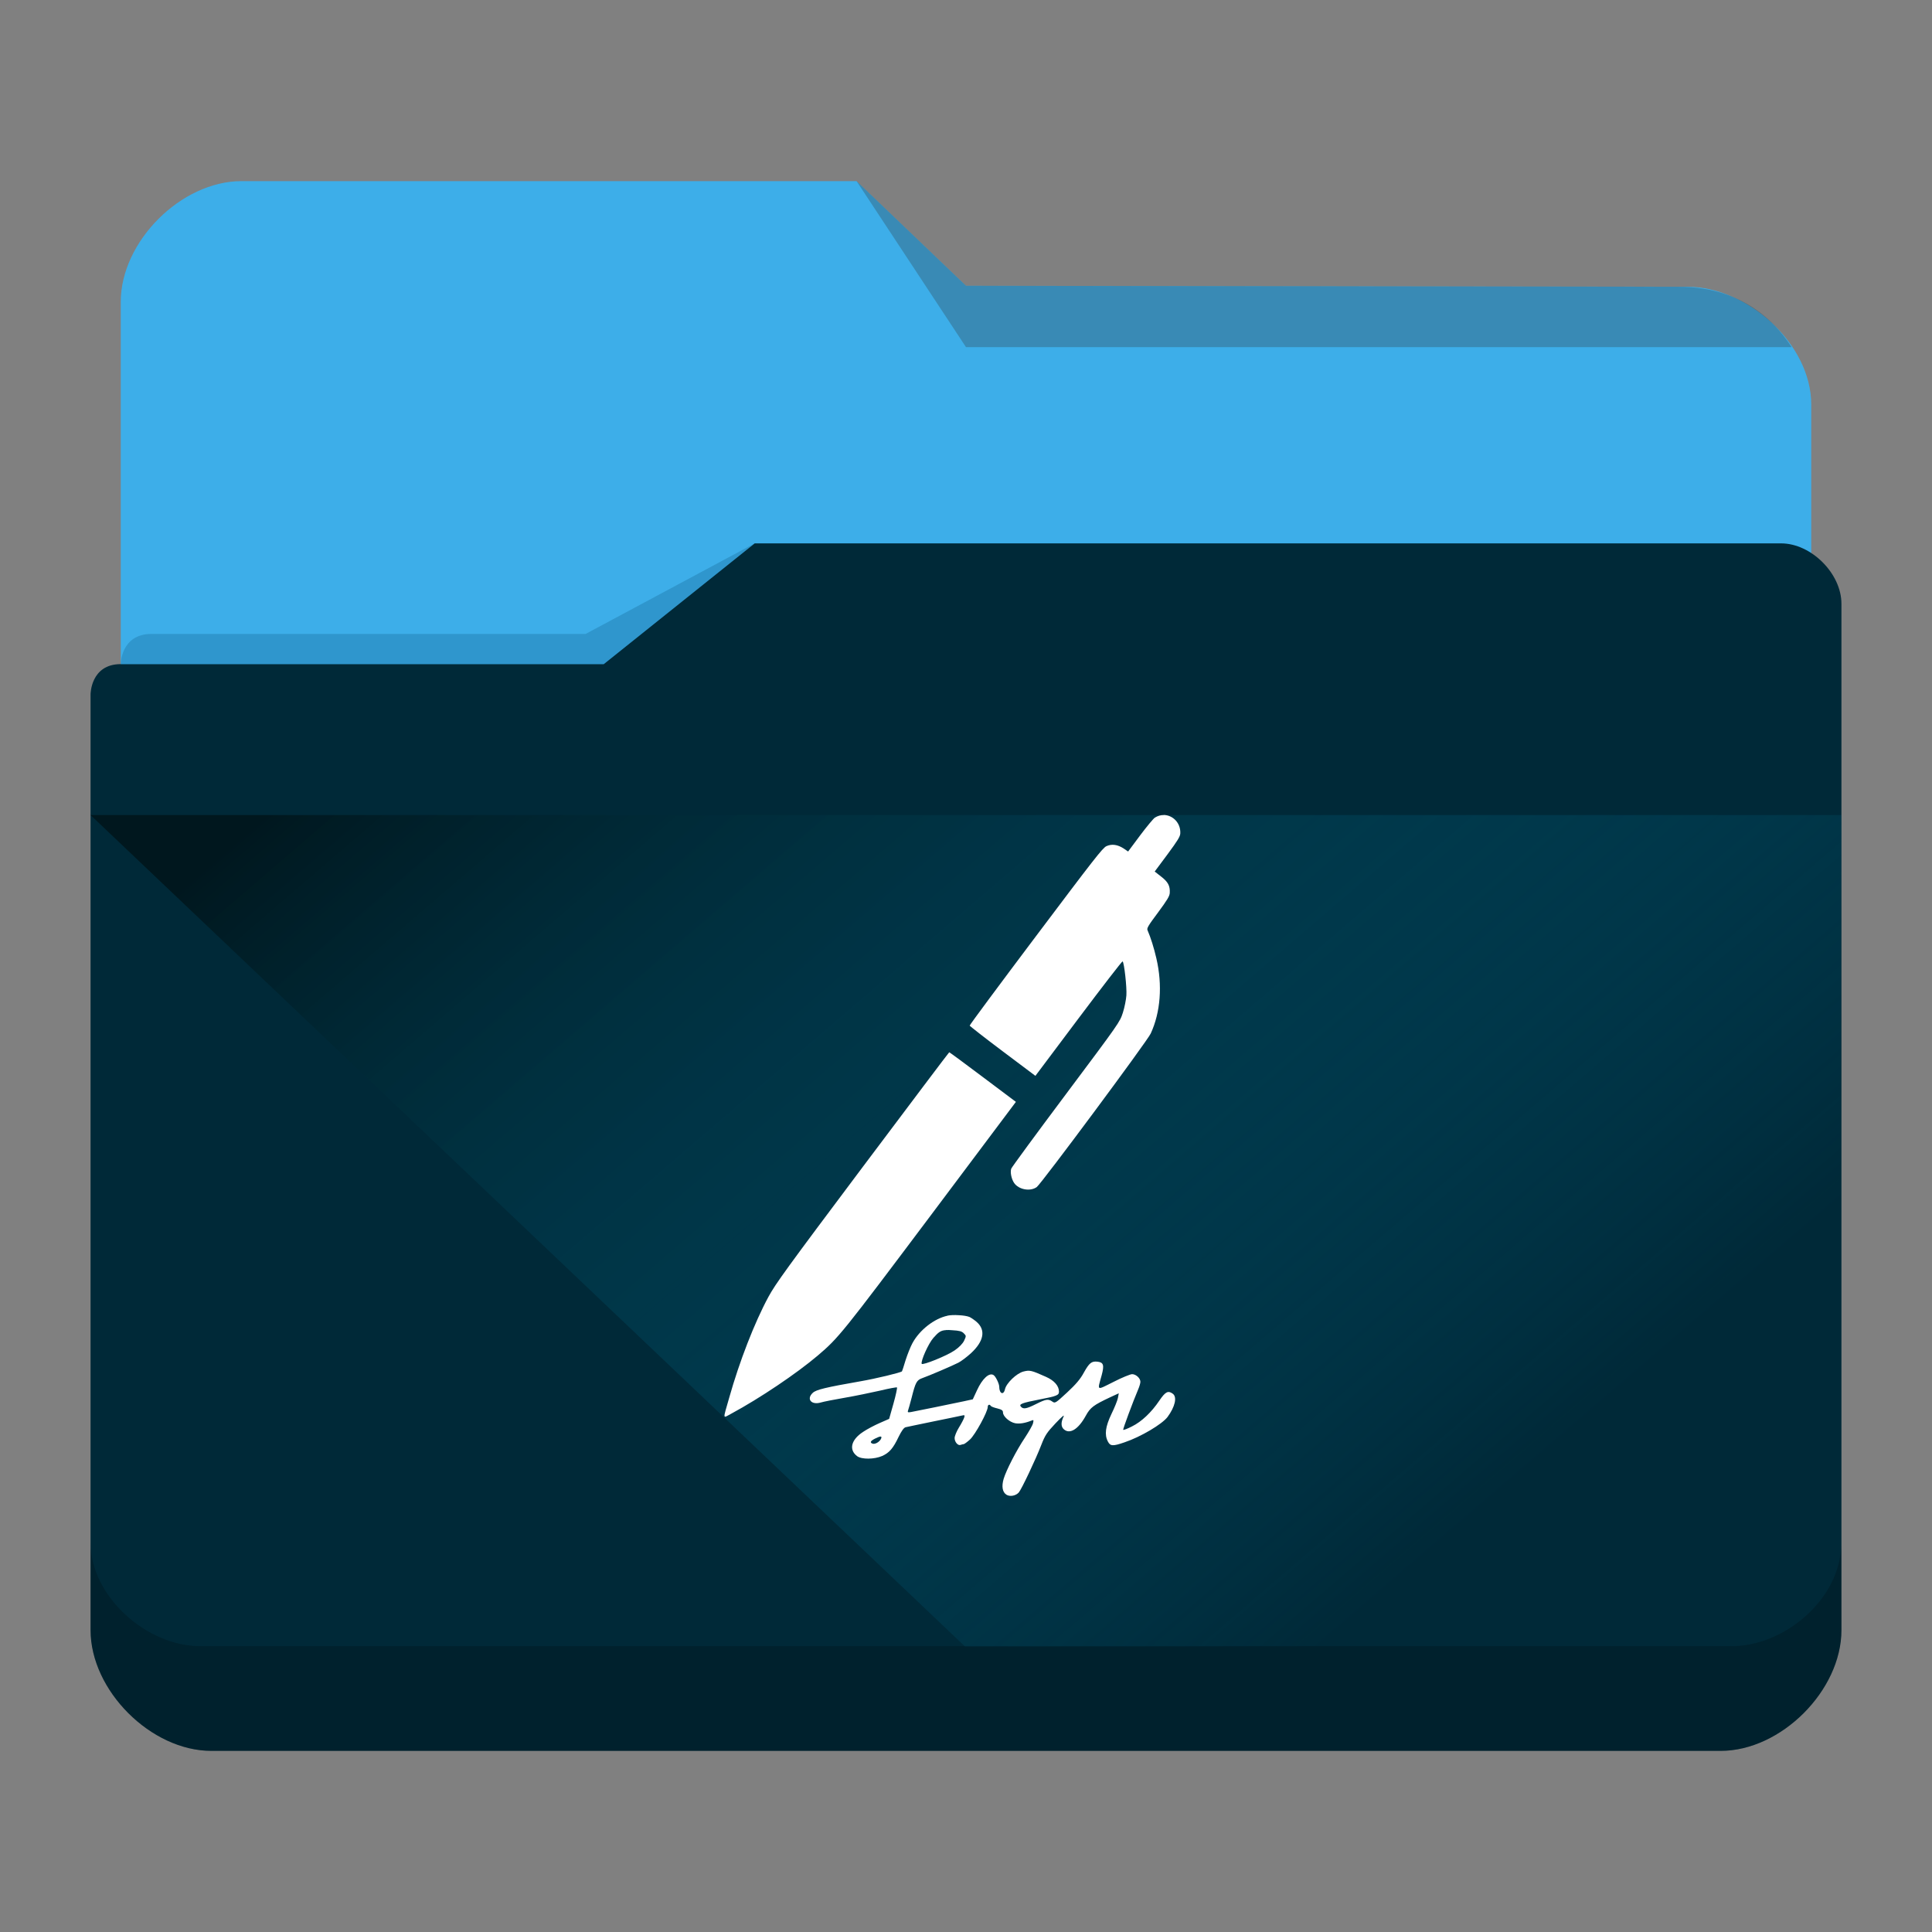 <?xml version="1.0" encoding="UTF-8" standalone="no"?>
<svg
   viewBox="0 0 64 64"
   version="1.1"
   id="svg12"
   sodipodi:docname="folder-sign.svg"
   inkscape:version="1.2.1 (9c6d41e410, 2022-07-14)"
   xmlns:inkscape="http://www.inkscape.org/namespaces/inkscape"
   xmlns:sodipodi="http://sodipodi.sourceforge.net/DTD/sodipodi-0.dtd"
   xmlns:xlink="http://www.w3.org/1999/xlink"
   xmlns="http://www.w3.org/2000/svg"
   xmlns:svg="http://www.w3.org/2000/svg"
   xmlns:rdf="http://www.w3.org/1999/02/22-rdf-syntax-ns#"
   xmlns:cc="http://creativecommons.org/ns#"
   xmlns:dc="http://purl.org/dc/elements/1.1/">
  <rect x="0" y="0" width="64" height="64" fill="#808080" stroke="none"/>
  <sodipodi:namedview
     pagecolor="#ffffff"
     bordercolor="#666666"
     borderopacity="1"
     objecttolerance="10"
     gridtolerance="10"
     guidetolerance="10"
     inkscape:pageopacity="0"
     inkscape:pageshadow="2"
     inkscape:window-width="1920"
     inkscape:window-height="1004"
     id="namedview14"
     showgrid="true"
     inkscape:zoom="9.002686"
     inkscape:cx="33.989856"
     inkscape:cy="30.601978"
     inkscape:window-x="0"
     inkscape:window-y="0"
     inkscape:window-maximized="1"
     inkscape:current-layer="svg12"
     inkscape:showpageshadow="2"
     inkscape:pagecheckerboard="0"
     inkscape:deskcolor="#d1d1d1">
    <inkscape:grid
       type="xygrid"
       id="grid953" />
  </sodipodi:namedview>
  <defs
     id="defs3051">
    <linearGradient
       inkscape:collect="always"
       id="linearGradient1003">
      <stop
         style="stop-color:#00171e;stop-opacity:1;"
         offset="0"
         id="stop999" />
      <stop
         style="stop-color:#007599;stop-opacity:0;"
         offset="1"
         id="stop1001" />
    </linearGradient>
    <style
       type="text/css"
       id="current-color-scheme">.ColorScheme-Text { color:#31363b; }
.ColorScheme-Background { color:#eff0f1; }
.ColorScheme-Highlight { color:#3daee9; }
.ColorScheme-ViewText { color:#31363b; }
.ColorScheme-ViewBackground { color:#fcfcfc; }
.ColorScheme-ViewHover { color:#93cee9; }
.ColorScheme-ViewFocus { color:#3daee9; }
.ColorScheme-ButtonText { color:#31363b; }
.ColorScheme-ButtonBackground { color:#eff0f1; }
.ColorScheme-ButtonHover { color:#93cee9; }
.ColorScheme-ButtonFocus { color:#3daee9; }
</style>
    <linearGradient
       inkscape:collect="always"
       xlink:href="#linearGradient1003"
       id="linearGradient4160"
       x1="6.077"
       y1="1039.381"
       x2="14.363"
       y2="1048.611"
       gradientUnits="userSpaceOnUse"
       gradientTransform="matrix(3.62,0,0,3.467,3,-3590.623)" />
  </defs>
  <path
     inkscape:connector-curvature="0"
     style="fill:currentColor;fill-opacity:1;stroke-width:3.543"
     id="rect4180-6-3"
     d="M 4,32 H 60 L 60,13.4 c 0,-2 -2.1,-3.9 -4.1,-3.9 L 32,9.467 28.375,6 H 8 C 6,6 4,8 4,10 Z"
     sodipodi:nodetypes="ccccccccc"
     class="ColorScheme-Highlight " />
  <path
     inkscape:connector-curvature="0"
     style="color:#31363b;opacity:0.3;fill:#31363b;fill-opacity:1;fill-rule:evenodd;stroke-width:3.543"
     id="path4196-3-7"
     d="m 28.375,6 3.625,5.5 H 59.35 C 59.02,11 58,9.5 55.6,9.5 L 32,9.468 Z"
     sodipodi:nodetypes="cccccc"
     class="ColorScheme-Text" />
  <path
     inkscape:connector-curvature="0"
     style="fill:#002938;fill-opacity:1;stroke-width:3.543"
     d="m 3,23 c 0,-11.262 0,2.954 0,3.93 V 54 c 0,2 2,4 4,4 h 50 c 2,0 4,-2 4,-4 V 20 c 0,-1 -1,-2 -2,-2 H 25 l -5,4 H 4 c -1,0 -1,1 -1,1 z"
     id="rect4113-2-2"
     sodipodi:nodetypes="cccscccccccc" />
  <path
     inkscape:connector-curvature="0"
     style="opacity:0.3;fill:#0f608a;fill-opacity:1;fill-rule:evenodd;stroke-width:1.771"
     id="path4224-9-7"
     d="m 4,22 v 0 h 2 14 l 5,-4 v 0 l -5.6,3 H 5.018 C 4,21 4,22 4,22 Z"
     sodipodi:nodetypes="ccccccccc" />
  <path
     style="color:#000000;clip-rule:nonzero;display:inline;overflow:visible;visibility:visible;opacity:0.2;isolation:auto;mix-blend-mode:normal;color-interpolation:sRGB;color-interpolation-filters:linearRGB;solid-color:#000000;solid-opacity:1;fill:#000000;fill-opacity:1;fill-rule:nonzero;stroke:none;stroke-width:3.543;stroke-linecap:butt;stroke-linejoin:miter;stroke-miterlimit:4;stroke-dasharray:none;stroke-dashoffset:0;stroke-opacity:1;marker:none;color-rendering:auto;image-rendering:auto;shape-rendering:auto;text-rendering:auto;enable-background:accumulate"
     d="M 3,51.113 V 54 c 0,2 2,4 4,4 h 50 c 2,0 4,-2 4,-4 l -0.009,-2.826 c -0.024,1.787 -1.883,3.393 -3.698,3.359 H 6.642 c -1.805,0 -3.641,-1.669 -3.641,-3.42 z"
     id="path9304-0"
     inkscape:connector-curvature="0"
     sodipodi:nodetypes="cssccccscc" />
  <path
     style="opacity:1;fill:url(#linearGradient4160);fill-opacity:1;fill-rule:evenodd;stroke:none;stroke-width:3.543px;stroke-linecap:butt;stroke-linejoin:miter;stroke-opacity:1"
     d="M 3,27 31.964,54.54 H 60.927 L 61,27 Z"
     id="path4152-9"
     inkscape:connector-curvature="0"
     sodipodi:nodetypes="ccccc" />
  <path
     style="color:#232629;fill:#ffffff;fill-opacity:1;stroke:none;stroke-width:0.706"
     d="m 38.55,27 c -0.099,-0.002 -0.2,0.027 -0.295,0.086 -0.051,0.035 -0.272,0.3 -0.489,0.59 l -0.396,0.532 -0.143,-0.098 c -0.201,-0.132 -0.394,-0.162 -0.575,-0.08 -0.125,0.056 -0.417,0.434 -2.337,2.986 -1.211,1.609 -2.196,2.938 -2.193,2.958 0.003,0.017 0.494,0.401 1.089,0.848 l 1.088,0.817 1.431,-1.907 c 0.788,-1.049 1.443,-1.898 1.458,-1.886 0.051,0.038 0.144,0.862 0.125,1.126 -0.01,0.144 -0.061,0.404 -0.117,0.576 -0.1,0.308 -0.11,0.326 -1.884,2.696 -0.981,1.31 -1.798,2.424 -1.813,2.468 -0.041,0.121 0.007,0.348 0.097,0.478 0.153,0.219 0.533,0.289 0.749,0.132 0.149,-0.109 3.663,-4.839 3.774,-5.085 0.326,-0.704 0.394,-1.605 0.187,-2.491 -0.081,-0.352 -0.188,-0.69 -0.292,-0.93 -0.031,-0.065 0.019,-0.15 0.349,-0.591 0.311,-0.422 0.382,-0.54 0.387,-0.649 0.013,-0.232 -0.058,-0.362 -0.287,-0.539 l -0.212,-0.166 0.422,-0.567 c 0.346,-0.469 0.421,-0.591 0.426,-0.7 0.015,-0.348 -0.253,-0.603 -0.549,-0.607 z m -7.106,7.858 c -0.011,0.002 -1.301,1.716 -2.87,3.806 -2.524,3.365 -2.883,3.863 -3.116,4.291 -0.462,0.852 -0.966,2.152 -1.3,3.339 -0.217,0.761 -0.228,0.693 0.075,0.531 0.932,-0.503 2.148,-1.32 2.856,-1.92 0.692,-0.588 0.81,-0.737 3.743,-4.643 l 2.821,-3.761 -1.096,-0.823 c -0.603,-0.453 -1.102,-0.822 -1.112,-0.82 z m 0.317,8.71 c -0.139,-0.01 -0.281,-0.005 -0.374,0.015 v 0.002 c -0.438,0.093 -0.926,0.472 -1.162,0.91 -0.063,0.114 -0.165,0.371 -0.227,0.565 -0.058,0.198 -0.114,0.363 -0.119,0.367 -0.034,0.042 -0.872,0.243 -1.365,0.328 -1.158,0.203 -1.474,0.278 -1.588,0.383 -0.223,0.206 -0.051,0.414 0.266,0.321 0.084,-0.026 0.442,-0.097 0.787,-0.156 0.346,-0.059 0.872,-0.169 1.17,-0.236 0.299,-0.072 0.553,-0.119 0.565,-0.106 0.012,0.012 -0.037,0.253 -0.117,0.535 l -0.143,0.506 -0.317,0.139 c -0.173,0.076 -0.421,0.206 -0.551,0.295 -0.396,0.261 -0.472,0.589 -0.194,0.8 0.152,0.114 0.573,0.109 0.834,-0.006 0.232,-0.105 0.362,-0.252 0.543,-0.635 0.097,-0.198 0.173,-0.303 0.232,-0.316 0.047,-0.013 0.465,-0.097 0.928,-0.194 0.464,-0.093 0.884,-0.182 0.939,-0.194 0.088,-0.021 0.097,-0.012 0.072,0.068 -0.016,0.051 -0.093,0.199 -0.174,0.329 -0.08,0.131 -0.143,0.286 -0.143,0.349 0,0.131 0.11,0.261 0.199,0.227 0.034,-0.012 0.079,-0.025 0.101,-0.025 0.021,0 0.114,-0.068 0.207,-0.152 0.173,-0.156 0.59,-0.919 0.59,-1.079 0,-0.079 0.063,-0.1 0.101,-0.036 0.012,0.021 0.109,0.059 0.214,0.083 0.148,0.038 0.19,0.066 0.19,0.134 0,0.131 0.215,0.321 0.405,0.358 0.148,0.026 0.337,-0.006 0.539,-0.088 0.072,-0.03 0.076,-0.021 0.051,0.088 -0.016,0.068 -0.14,0.283 -0.27,0.481 -0.278,0.413 -0.615,1.07 -0.703,1.361 -0.072,0.248 -0.042,0.434 0.088,0.523 0.118,0.076 0.311,0.04 0.412,-0.07 0.088,-0.097 0.569,-1.111 0.746,-1.574 0.126,-0.325 0.185,-0.413 0.471,-0.717 0.236,-0.248 0.313,-0.308 0.262,-0.211 -0.084,0.181 -0.08,0.32 0.012,0.404 0.198,0.181 0.484,0.006 0.733,-0.451 0.148,-0.27 0.257,-0.349 0.805,-0.607 l 0.285,-0.131 -0.029,0.156 c -0.016,0.084 -0.114,0.325 -0.215,0.531 -0.198,0.417 -0.235,0.683 -0.117,0.91 0.08,0.156 0.164,0.161 0.551,0.027 0.539,-0.181 1.243,-0.6 1.425,-0.839 0.248,-0.337 0.325,-0.661 0.174,-0.771 -0.156,-0.114 -0.244,-0.067 -0.442,0.223 -0.265,0.396 -0.594,0.704 -0.91,0.86 -0.147,0.076 -0.278,0.126 -0.291,0.113 -0.016,-0.017 0.32,-0.923 0.5,-1.348 0.038,-0.088 0.07,-0.198 0.07,-0.244 0,-0.118 -0.148,-0.252 -0.274,-0.252 -0.059,0 -0.338,0.113 -0.616,0.256 -0.577,0.287 -0.539,0.312 -0.391,-0.227 0.088,-0.332 0.059,-0.421 -0.143,-0.443 -0.194,-0.021 -0.27,0.042 -0.447,0.358 -0.114,0.215 -0.265,0.392 -0.556,0.662 -0.383,0.354 -0.4,0.366 -0.489,0.303 -0.135,-0.097 -0.211,-0.083 -0.539,0.08 -0.32,0.16 -0.426,0.181 -0.506,0.084 -0.068,-0.08 0.038,-0.122 0.624,-0.236 0.569,-0.109 0.64,-0.14 0.64,-0.258 0,-0.19 -0.156,-0.37 -0.434,-0.492 -0.481,-0.215 -0.534,-0.228 -0.744,-0.174 -0.227,0.059 -0.565,0.383 -0.611,0.586 -0.047,0.211 -0.19,0.147 -0.19,-0.084 0,-0.097 -0.118,-0.341 -0.186,-0.383 -0.143,-0.097 -0.374,0.114 -0.551,0.502 l -0.139,0.299 -0.312,0.068 c -0.404,0.088 -1.58,0.324 -1.736,0.354 -0.101,0.017 -0.118,0.01 -0.097,-0.051 0.016,-0.041 0.067,-0.226 0.117,-0.416 0.131,-0.522 0.169,-0.591 0.358,-0.658 0.227,-0.08 0.995,-0.409 1.192,-0.51 0.093,-0.047 0.281,-0.189 0.42,-0.316 0.426,-0.396 0.492,-0.763 0.189,-1.032 -0.084,-0.072 -0.194,-0.147 -0.244,-0.168 -0.078,-0.03 -0.212,-0.051 -0.35,-0.057 z m -0.425,0.492 c 0.058,-0.005 0.128,-0.002 0.215,0.006 0.223,0.012 0.312,0.034 0.375,0.101 0.084,0.084 0.084,0.088 0.01,0.248 -0.051,0.101 -0.168,0.22 -0.316,0.321 -0.257,0.177 -1.062,0.501 -1.088,0.442 -0.034,-0.097 0.224,-0.675 0.389,-0.86 0.164,-0.186 0.241,-0.247 0.416,-0.256 z m -2.163,3.528 c 0.033,0.003 0.033,0.031 0.008,0.082 -0.056,0.105 -0.199,0.181 -0.279,0.152 -0.093,-0.038 -0.068,-0.087 0.08,-0.164 0.097,-0.049 0.161,-0.073 0.193,-0.071 z"
     class="ColorScheme-Text"
     id="path14466-5" />
</svg>

